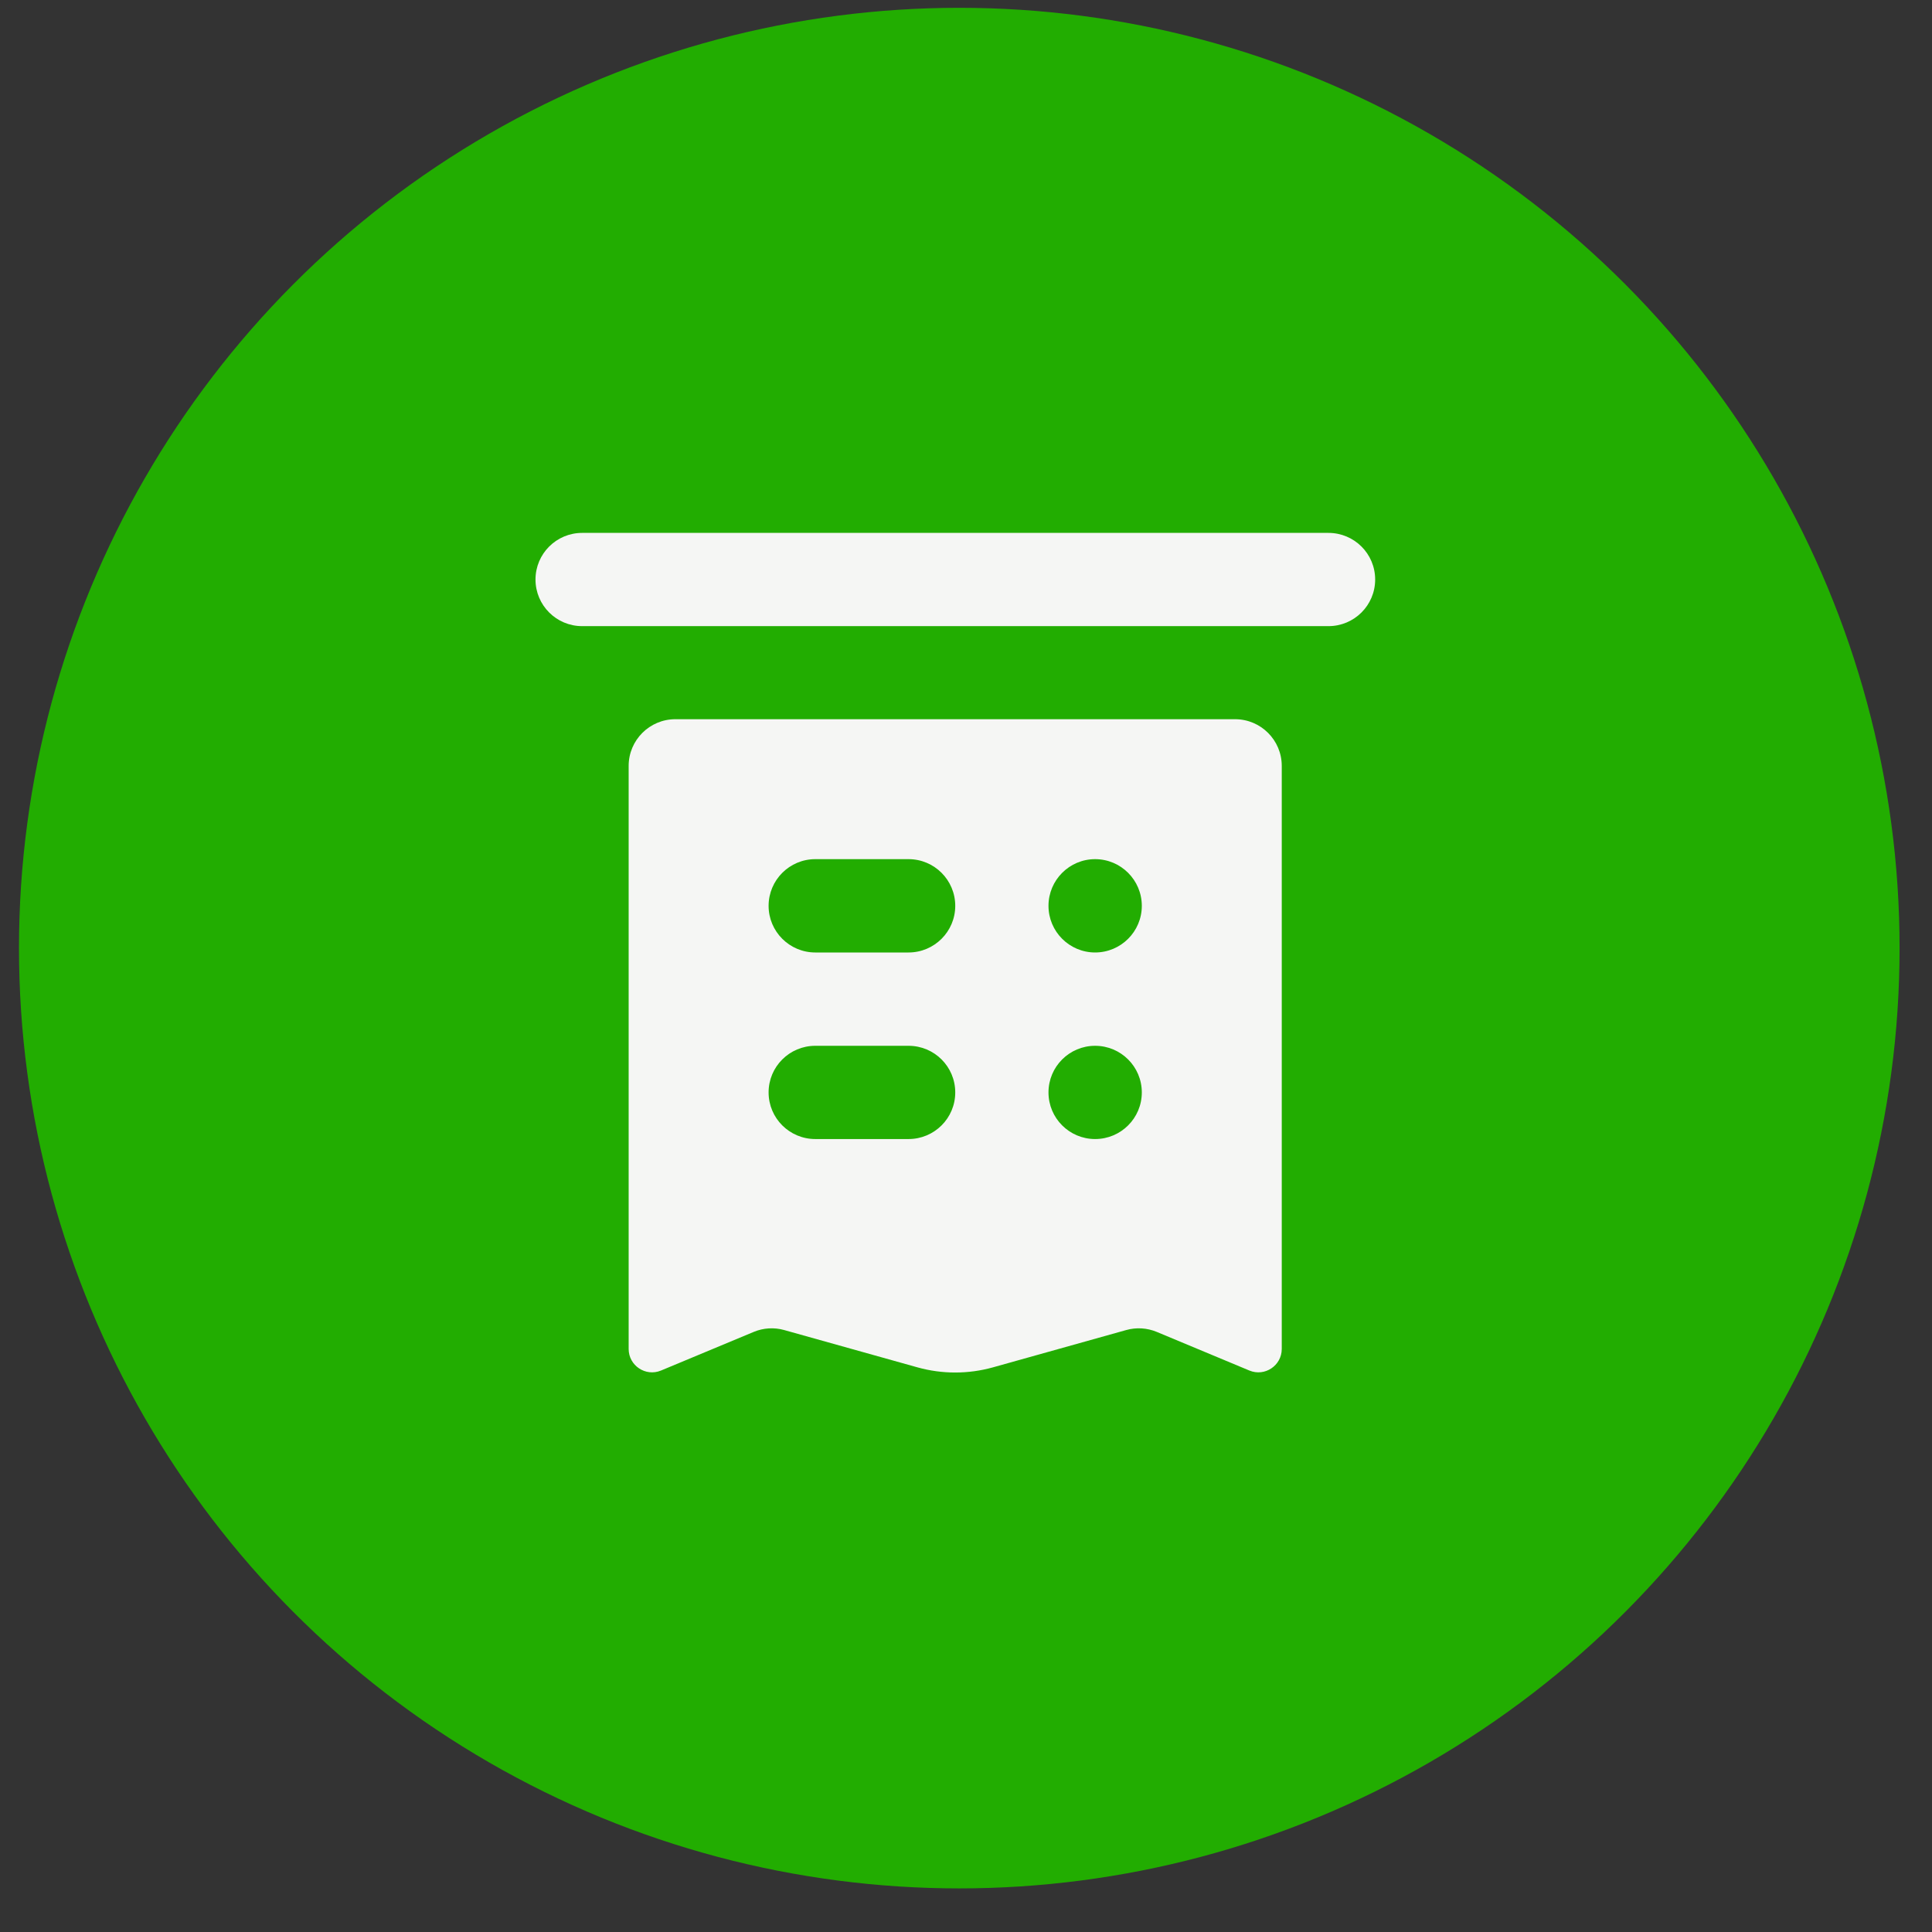 <svg width="23" height="23" viewBox="0 0 23 23" fill="none" xmlns="http://www.w3.org/2000/svg">
<rect x="0" y="0" width="23" height="23" fill="#333333" stroke="none"/>
<circle cx="11.42" cy="11.287" r="11.194" fill="#22AD01"/>
<path fill-rule="evenodd" clip-rule="evenodd" d="M7.484 9.118C7.484 8.811 7.733 8.562 8.04 8.562H14.703C15.01 8.562 15.259 8.811 15.259 9.118V16.059C15.259 16.257 15.057 16.392 14.874 16.316L13.771 15.856C13.655 15.808 13.527 15.8 13.407 15.834L11.821 16.278C11.527 16.36 11.216 16.36 10.922 16.278L9.336 15.834C9.216 15.8 9.088 15.808 8.973 15.856L7.869 16.316C7.686 16.392 7.484 16.257 7.484 16.059V9.118ZM9.15 10.784C9.15 10.477 9.399 10.228 9.706 10.228H10.816C11.123 10.228 11.372 10.477 11.372 10.784C11.372 11.09 11.123 11.339 10.816 11.339H9.706C9.399 11.339 9.15 11.09 9.15 10.784ZM13.037 10.228C12.731 10.228 12.482 10.477 12.482 10.784C12.482 11.09 12.731 11.339 13.037 11.339C13.344 11.339 13.593 11.09 13.593 10.784C13.593 10.477 13.344 10.228 13.037 10.228ZM9.15 13.005C9.15 12.698 9.399 12.45 9.706 12.45H10.816C11.123 12.45 11.372 12.698 11.372 13.005C11.372 13.312 11.123 13.56 10.816 13.56H9.706C9.399 13.56 9.15 13.312 9.15 13.005ZM13.037 12.45C12.731 12.45 12.482 12.698 12.482 13.005C12.482 13.312 12.731 13.56 13.037 13.56C13.344 13.56 13.593 13.312 13.593 13.005C13.593 12.698 13.344 12.45 13.037 12.45Z" fill="#F5F6F4"/>
<path d="M6.375 6.899C6.375 6.592 6.624 6.344 6.93 6.344H15.815C16.122 6.344 16.371 6.592 16.371 6.899C16.371 7.206 16.122 7.454 15.815 7.454H6.93C6.624 7.454 6.375 7.206 6.375 6.899Z" fill="#F5F6F4"/>
</svg>
